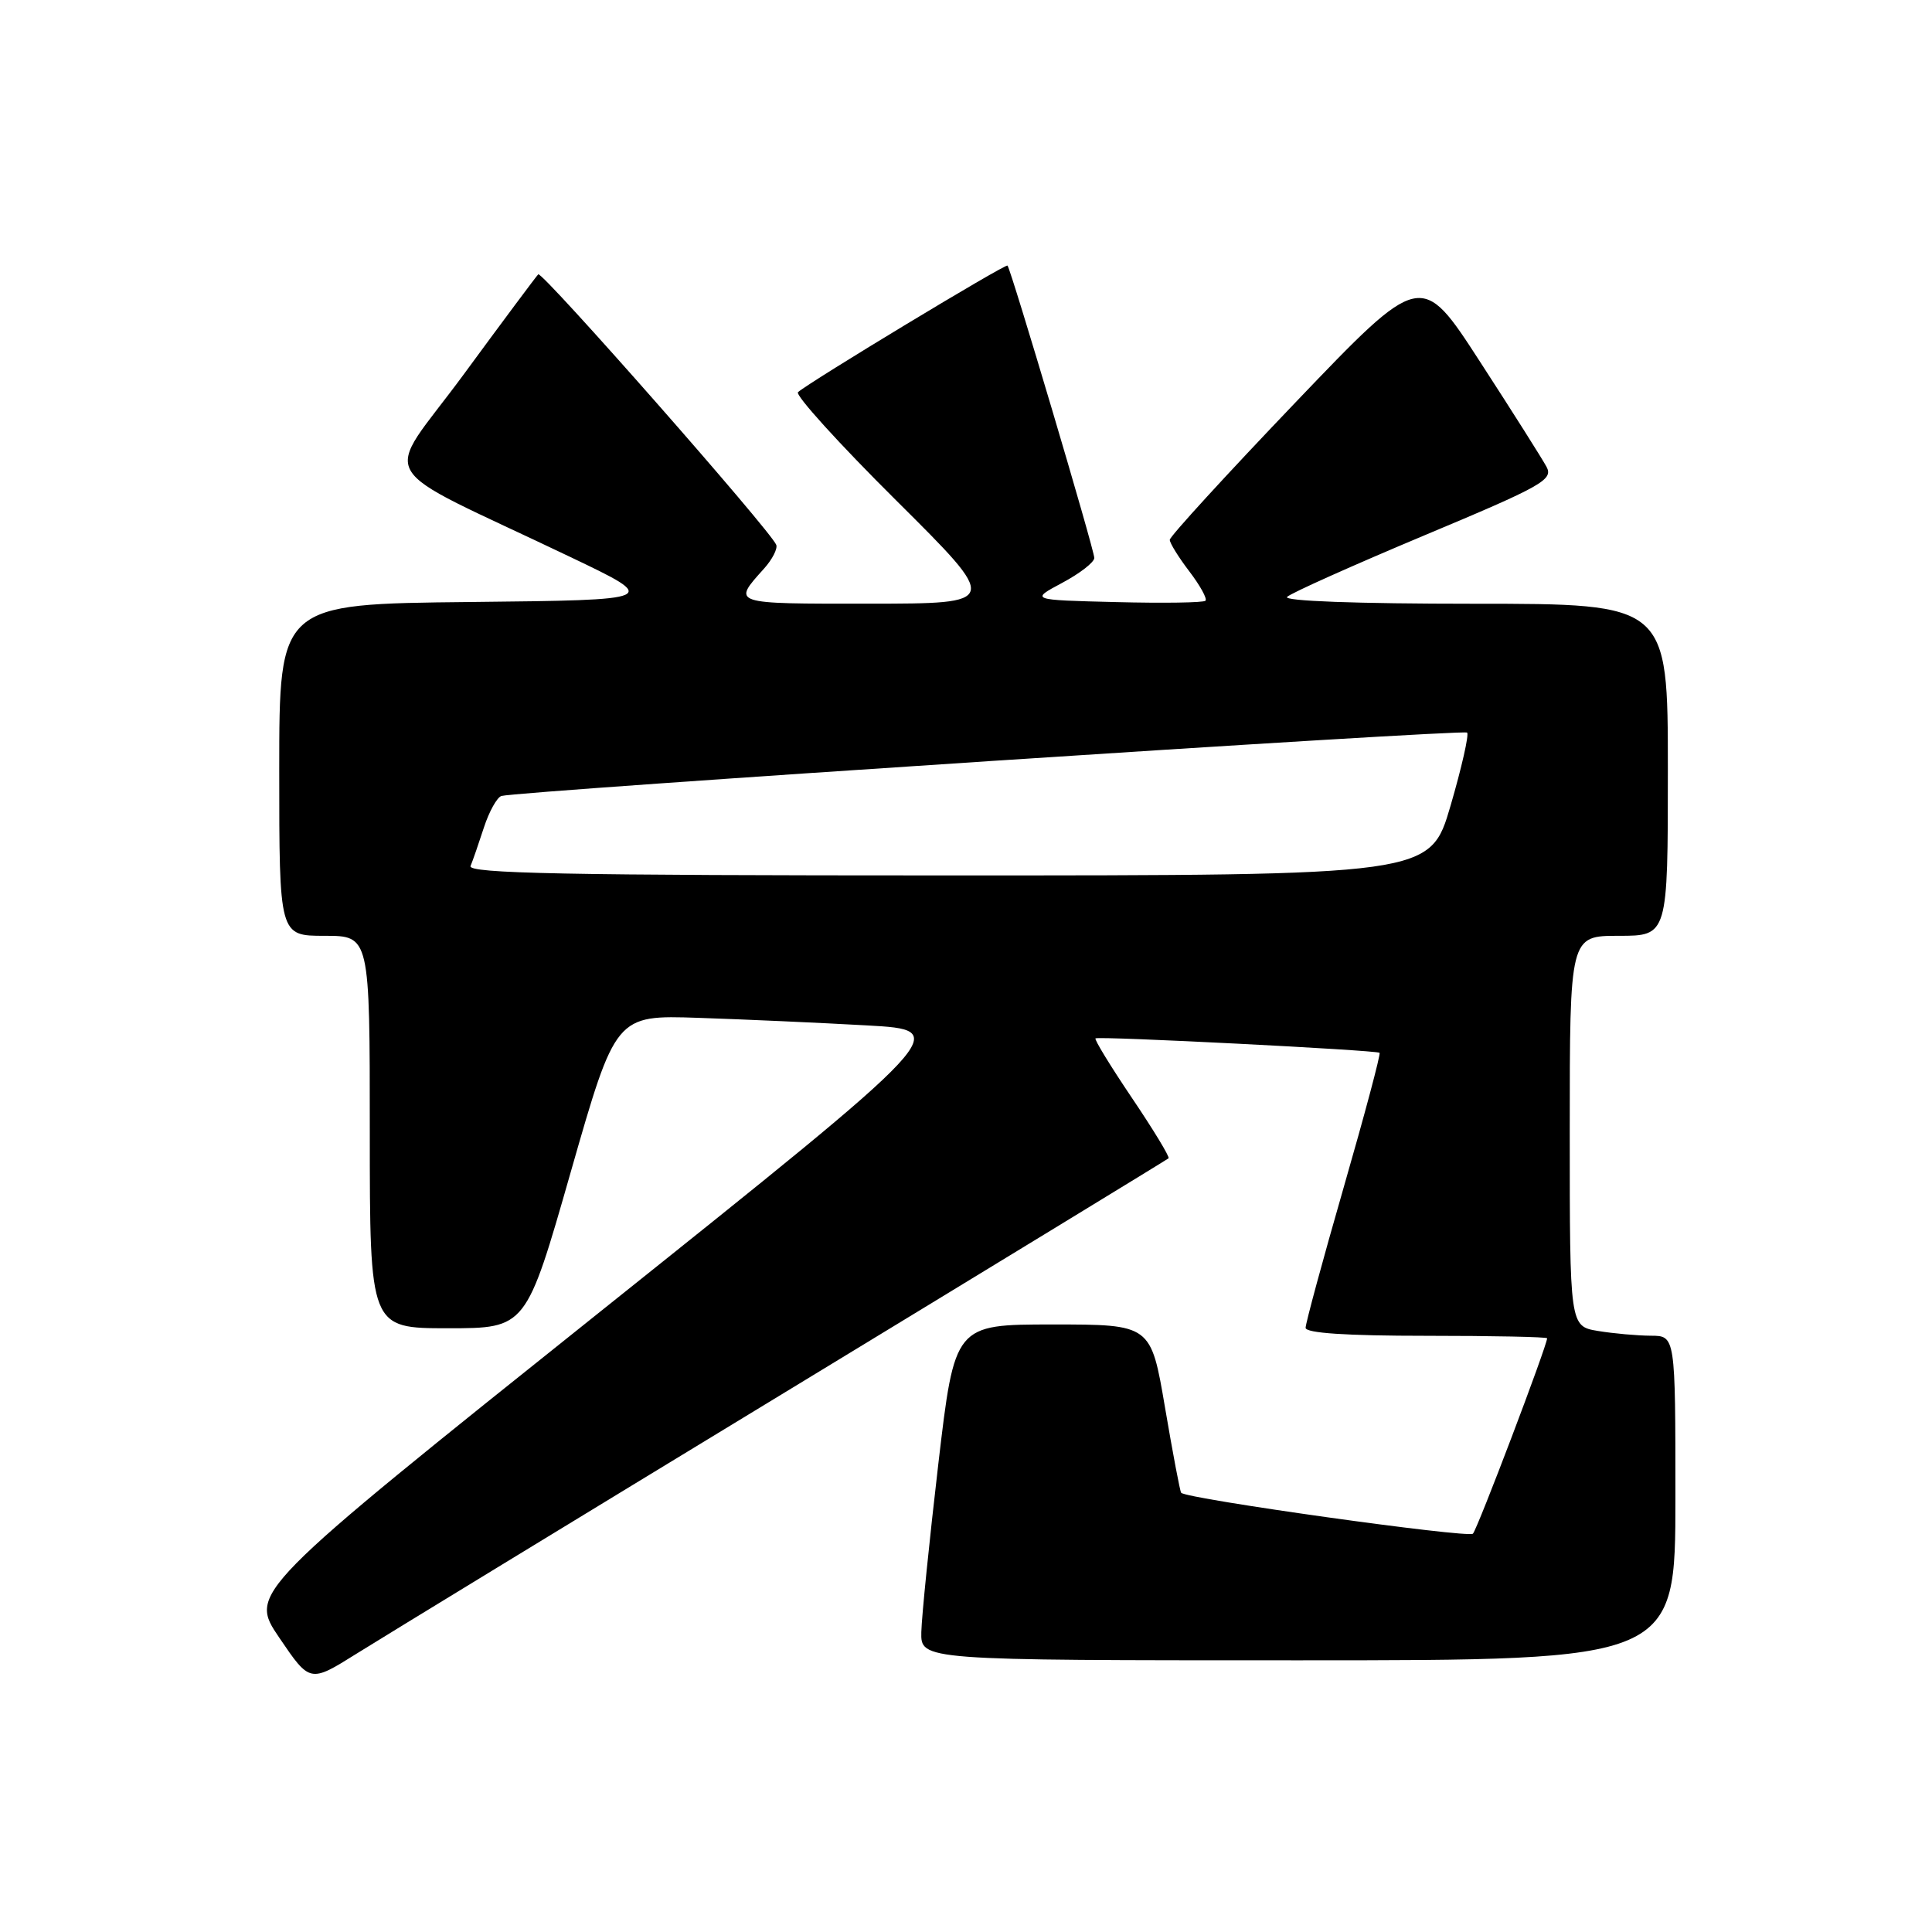 <?xml version="1.0" encoding="UTF-8" standalone="no"?>
<!DOCTYPE svg PUBLIC "-//W3C//DTD SVG 1.1//EN" "http://www.w3.org/Graphics/SVG/1.1/DTD/svg11.dtd" >
<svg xmlns="http://www.w3.org/2000/svg" xmlns:xlink="http://www.w3.org/1999/xlink" version="1.1" viewBox="0 0 256 256">
 <g >
 <path fill="currentColor"
d=" M 104.00 184.50 C 131.78 167.61 154.65 153.65 154.84 153.48 C 155.02 153.30 152.84 149.71 150.00 145.50 C 147.16 141.29 144.98 137.73 145.16 137.59 C 145.59 137.27 182.40 139.15 182.80 139.50 C 182.97 139.65 180.83 147.67 178.05 157.32 C 175.27 166.97 173.00 175.35 173.00 175.94 C 173.00 176.64 178.36 177.00 189.00 177.00 C 197.80 177.00 205.00 177.15 205.00 177.33 C 205.00 178.29 195.77 202.61 195.17 203.22 C 194.56 203.84 157.21 198.61 156.51 197.80 C 156.36 197.64 155.40 192.55 154.37 186.50 C 152.50 175.50 152.50 175.50 139.50 175.50 C 126.50 175.50 126.50 175.50 124.33 194.00 C 123.14 204.18 122.13 214.19 122.08 216.25 C 122.00 220.00 122.00 220.00 172.00 220.00 C 222.00 220.00 222.00 220.00 222.00 198.50 C 222.00 177.00 222.00 177.00 218.75 176.99 C 216.96 176.98 213.81 176.70 211.75 176.36 C 208.00 175.74 208.00 175.74 208.00 149.87 C 208.00 124.00 208.00 124.00 214.50 124.00 C 221.00 124.00 221.00 124.00 221.00 102.00 C 221.00 80.00 221.00 80.00 195.30 80.00 C 179.75 80.00 169.98 79.64 170.55 79.09 C 171.07 78.58 179.25 74.92 188.71 70.95 C 204.38 64.39 205.84 63.57 204.92 61.85 C 204.36 60.81 200.40 54.54 196.11 47.93 C 188.32 35.90 188.32 35.90 171.66 53.32 C 162.50 62.90 155.00 71.09 155.00 71.53 C 155.00 71.96 156.17 73.85 157.60 75.72 C 159.03 77.60 159.99 79.34 159.73 79.60 C 159.48 79.86 154.14 79.94 147.88 79.78 C 136.50 79.50 136.50 79.50 140.75 77.23 C 143.09 75.98 145.00 74.50 145.00 73.93 C 145.00 72.85 133.97 35.72 133.50 35.19 C 133.24 34.91 107.42 50.51 105.74 51.96 C 105.32 52.33 111.17 58.78 118.74 66.30 C 132.50 79.98 132.50 79.98 115.19 79.99 C 96.79 80.00 96.99 80.07 101.26 75.32 C 102.33 74.12 103.05 72.72 102.86 72.20 C 102.17 70.37 71.81 35.86 71.32 36.35 C 71.05 36.62 66.58 42.61 61.40 49.67 C 50.69 64.23 48.81 61.01 75.50 73.77 C 87.50 79.50 87.50 79.50 62.25 79.77 C 37.00 80.03 37.00 80.03 37.00 102.02 C 37.00 124.00 37.00 124.00 43.00 124.00 C 49.00 124.00 49.00 124.00 49.00 150.00 C 49.00 176.00 49.00 176.00 59.36 176.00 C 69.71 176.00 69.71 176.00 75.64 155.25 C 81.58 134.50 81.58 134.50 92.54 134.87 C 98.57 135.07 108.61 135.52 114.85 135.87 C 126.20 136.50 126.20 136.50 79.57 173.77 C 32.95 211.03 32.95 211.03 37.01 217.01 C 41.07 222.99 41.07 222.99 47.28 219.10 C 50.70 216.96 76.22 201.39 104.00 184.50 Z  M 62.35 114.75 C 62.64 114.06 63.43 111.77 64.12 109.65 C 64.81 107.53 65.86 105.65 66.44 105.47 C 68.57 104.83 193.93 96.60 194.40 97.07 C 194.67 97.34 193.68 101.71 192.20 106.78 C 189.50 116.00 189.50 116.00 125.67 116.00 C 74.99 116.00 61.94 115.74 62.35 114.75 Z "/>
</g>
</svg>
